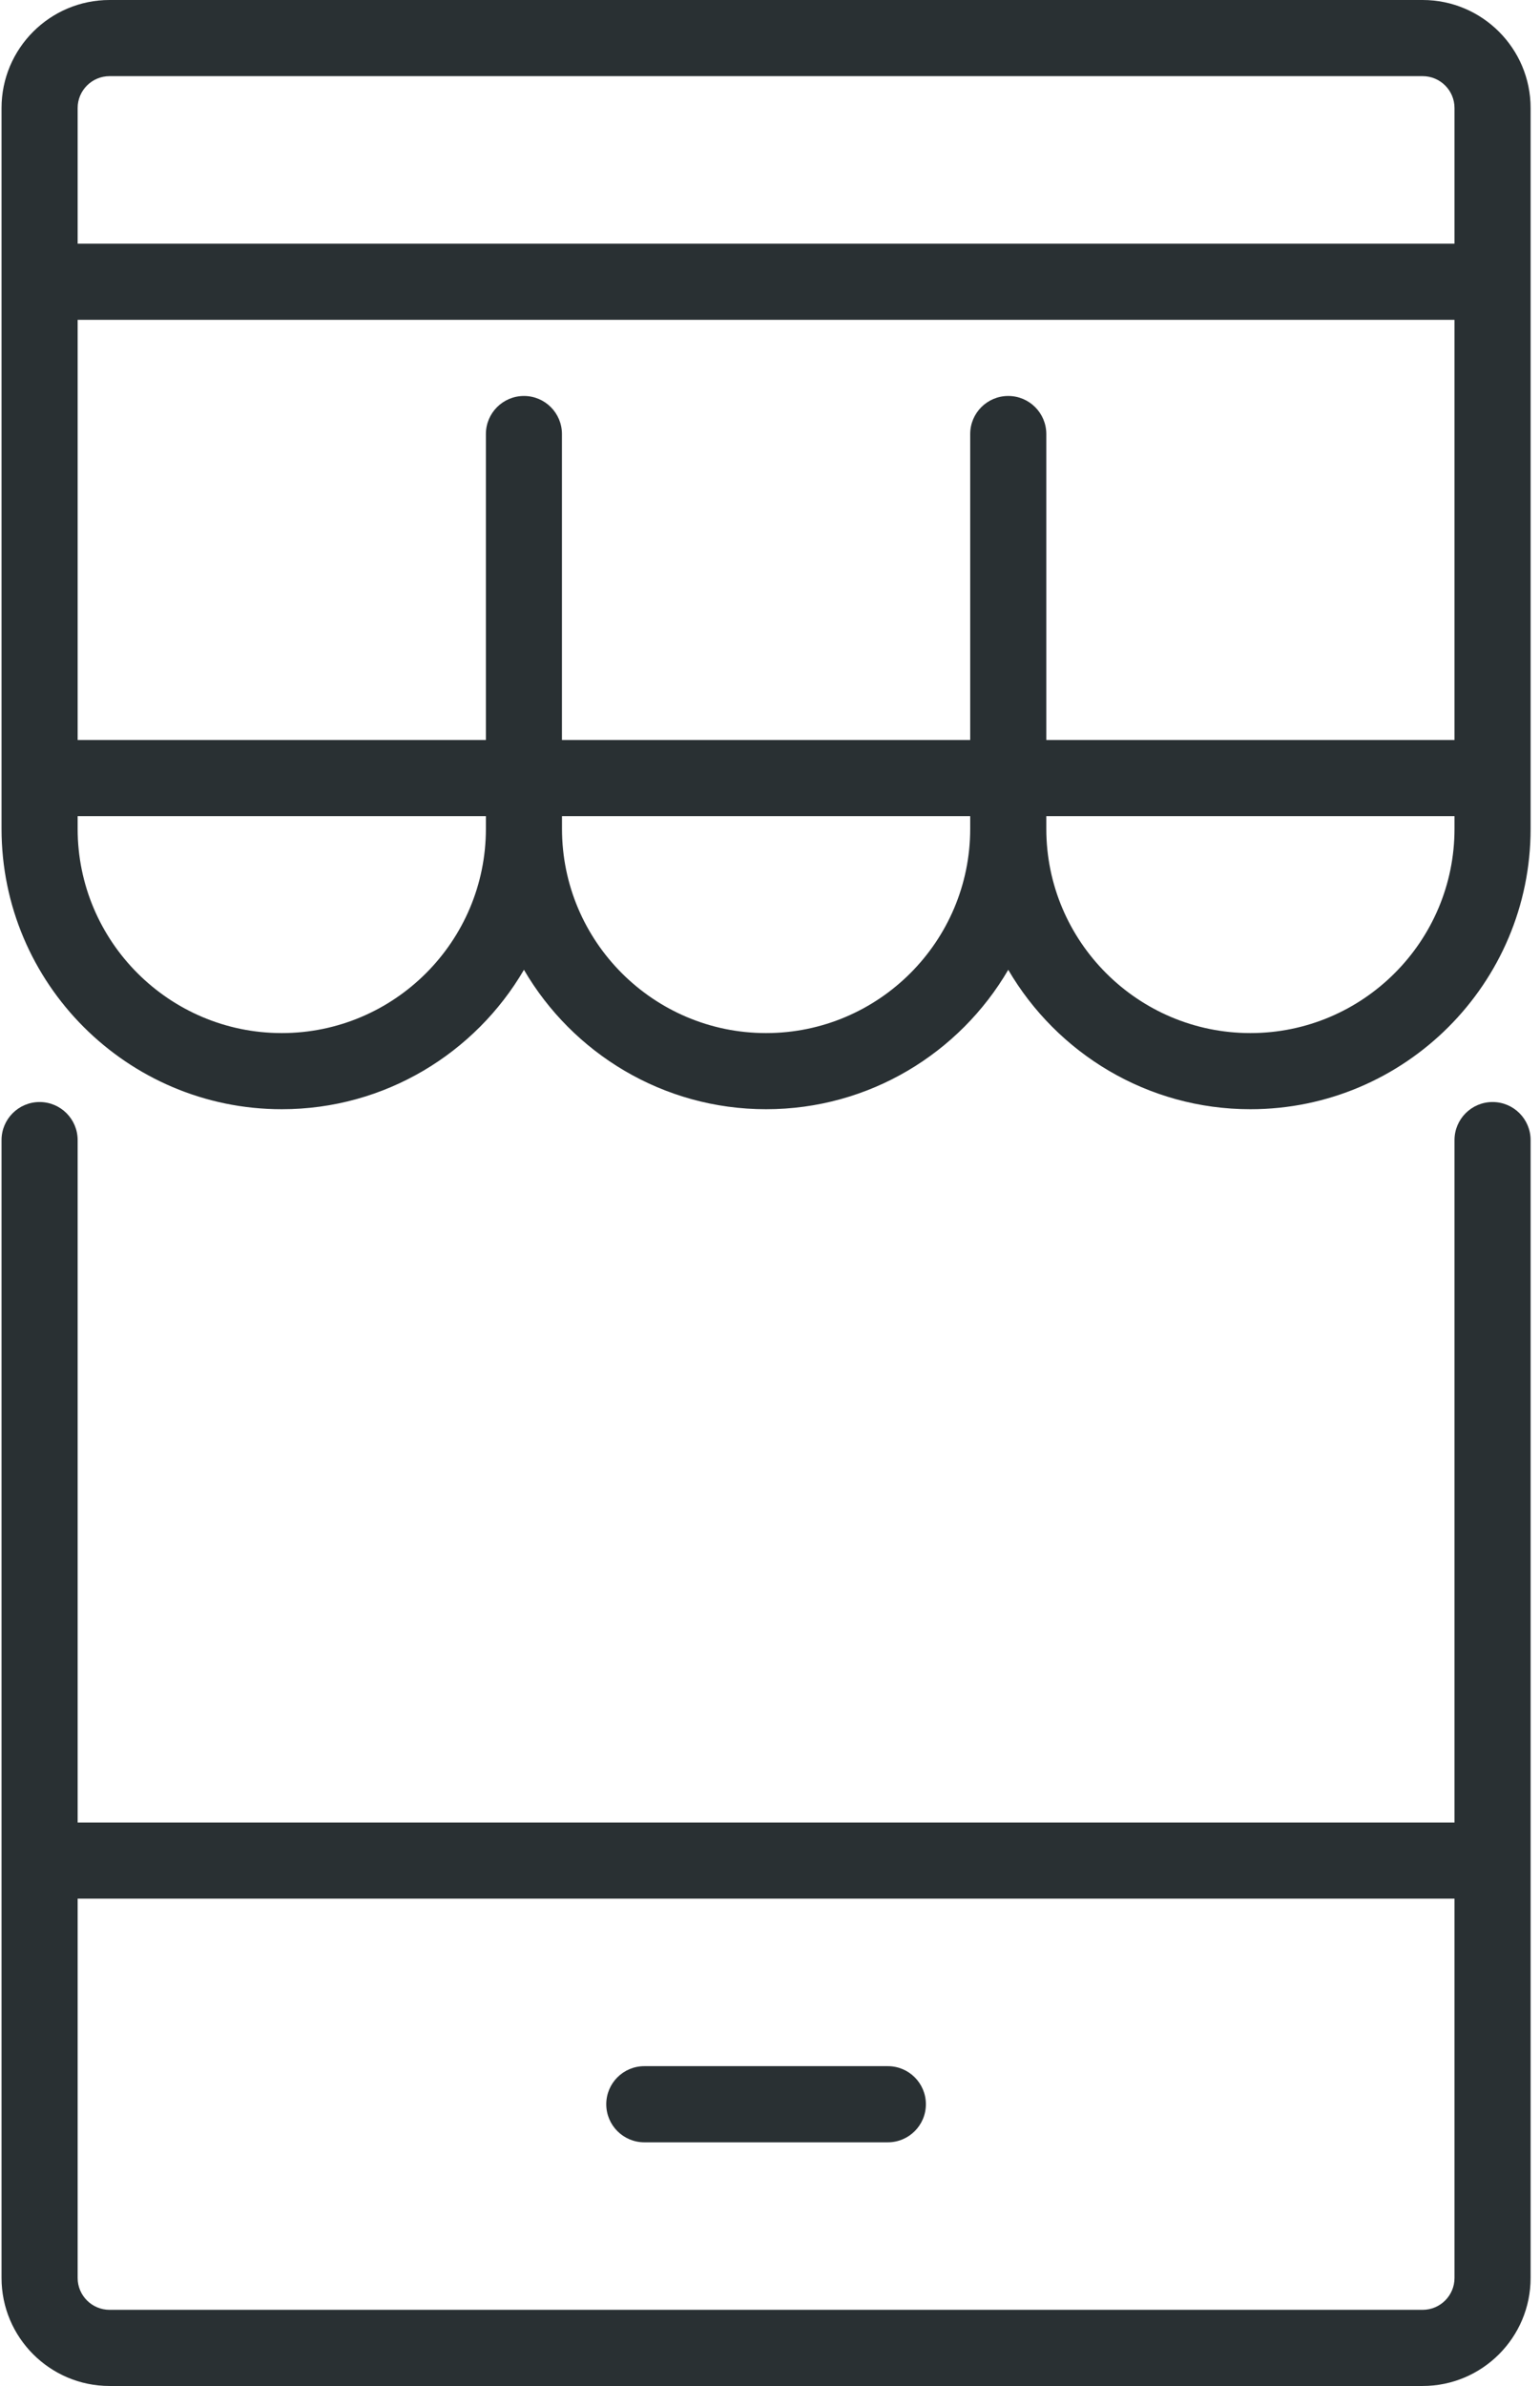 <?xml version="1.0" encoding="UTF-8"?>
<svg width="31px" height="48px" viewBox="0 0 31 48" version="1.1" xmlns="http://www.w3.org/2000/svg" xmlns:xlink="http://www.w3.org/1999/xlink">
    <!-- Generator: Sketch 51.2 (57519) - http://www.bohemiancoding.com/sketch -->
    <title>feature-icon</title>
    <desc>Created with Sketch.</desc>
    <defs></defs>
    <g id="-" stroke="none" stroke-width="1" fill="none" fill-rule="evenodd">
        <g transform="translate(-273, -12784)" fill="#293033" fill-rule="nonzero" id="FEATURES">
            <g transform="translate(0, 12088)">
                <g id="09" transform="translate(160, 664)">
                    <g id="feature-icon" transform="translate(113, 32)">
                        <path d="M30.045,22.17 C29.622,22.17 29.279,22.513 29.279,22.936 L29.279,36.664 L1.563,36.664 L1.563,22.936 C1.563,22.513 1.22,22.17 0.797,22.17 C0.374,22.17 0.031,22.513 0.031,22.936 L0.031,45.827 C0.031,47.025 1.006,48 2.205,48 L28.638,48 C29.836,48 30.811,47.025 30.811,45.827 L30.811,22.936 C30.811,22.513 30.468,22.17 30.045,22.17 Z M28.638,46.468 L2.205,46.468 C1.851,46.468 1.563,46.18 1.563,45.827 L1.563,38.196 L29.279,38.196 L29.279,45.827 C29.279,46.18 28.992,46.468 28.638,46.468 Z" id="Shape"></path>
                        <path d="M17.872,41.566 L12.97,41.566 C12.547,41.566 12.204,41.909 12.204,42.332 C12.204,42.755 12.547,43.098 12.97,43.098 L17.872,43.098 C18.295,43.098 18.638,42.755 18.638,42.332 C18.638,41.909 18.295,41.566 17.872,41.566 Z" id="Shape"></path>
                        <path d="M28.638,0 L2.205,0 C1.006,0 0.031,0.975 0.031,2.173 L0.031,16.674 C0.031,19.785 2.562,22.315 5.672,22.315 C7.749,22.315 9.568,21.186 10.547,19.51 C11.525,21.186 13.344,22.315 15.421,22.315 C17.498,22.315 19.317,21.186 20.296,19.51 C21.275,21.186 23.093,22.315 25.17,22.315 C28.281,22.315 30.811,19.785 30.811,16.674 L30.811,2.173 C30.811,0.975 29.836,7.25660666e-16 28.638,0 Z M20.296,7.966 C19.873,7.966 19.53,8.309 19.53,8.732 L19.53,14.887 L11.312,14.887 L11.312,8.732 C11.312,8.309 10.97,7.966 10.547,7.966 C10.124,7.966 9.781,8.309 9.781,8.732 L9.781,14.887 L1.563,14.887 L1.563,6.434 L29.279,6.434 L29.279,14.887 L21.062,14.887 L21.062,8.732 C21.062,8.309 20.719,7.966 20.296,7.966 Z M2.205,1.532 L28.638,1.532 C28.992,1.532 29.279,1.82 29.279,2.173 L29.279,4.902 L1.563,4.902 L1.563,2.173 C1.563,1.82 1.851,1.532 2.205,1.532 Z M5.672,20.783 C3.406,20.783 1.563,18.94 1.563,16.674 L1.563,16.419 L9.781,16.419 L9.781,16.674 C9.781,18.94 7.937,20.783 5.672,20.783 Z M15.421,20.783 C13.156,20.783 11.313,18.94 11.313,16.674 L11.313,16.419 L19.53,16.419 L19.53,16.674 C19.53,18.94 17.687,20.783 15.421,20.783 Z M25.171,20.783 C22.905,20.783 21.062,18.94 21.062,16.674 L21.062,16.419 L29.279,16.419 L29.279,16.674 C29.279,18.94 27.436,20.783 25.171,20.783 Z" id="Shape"></path>
                    </g>
                </g>
            </g>
        </g>
    </g>
</svg>